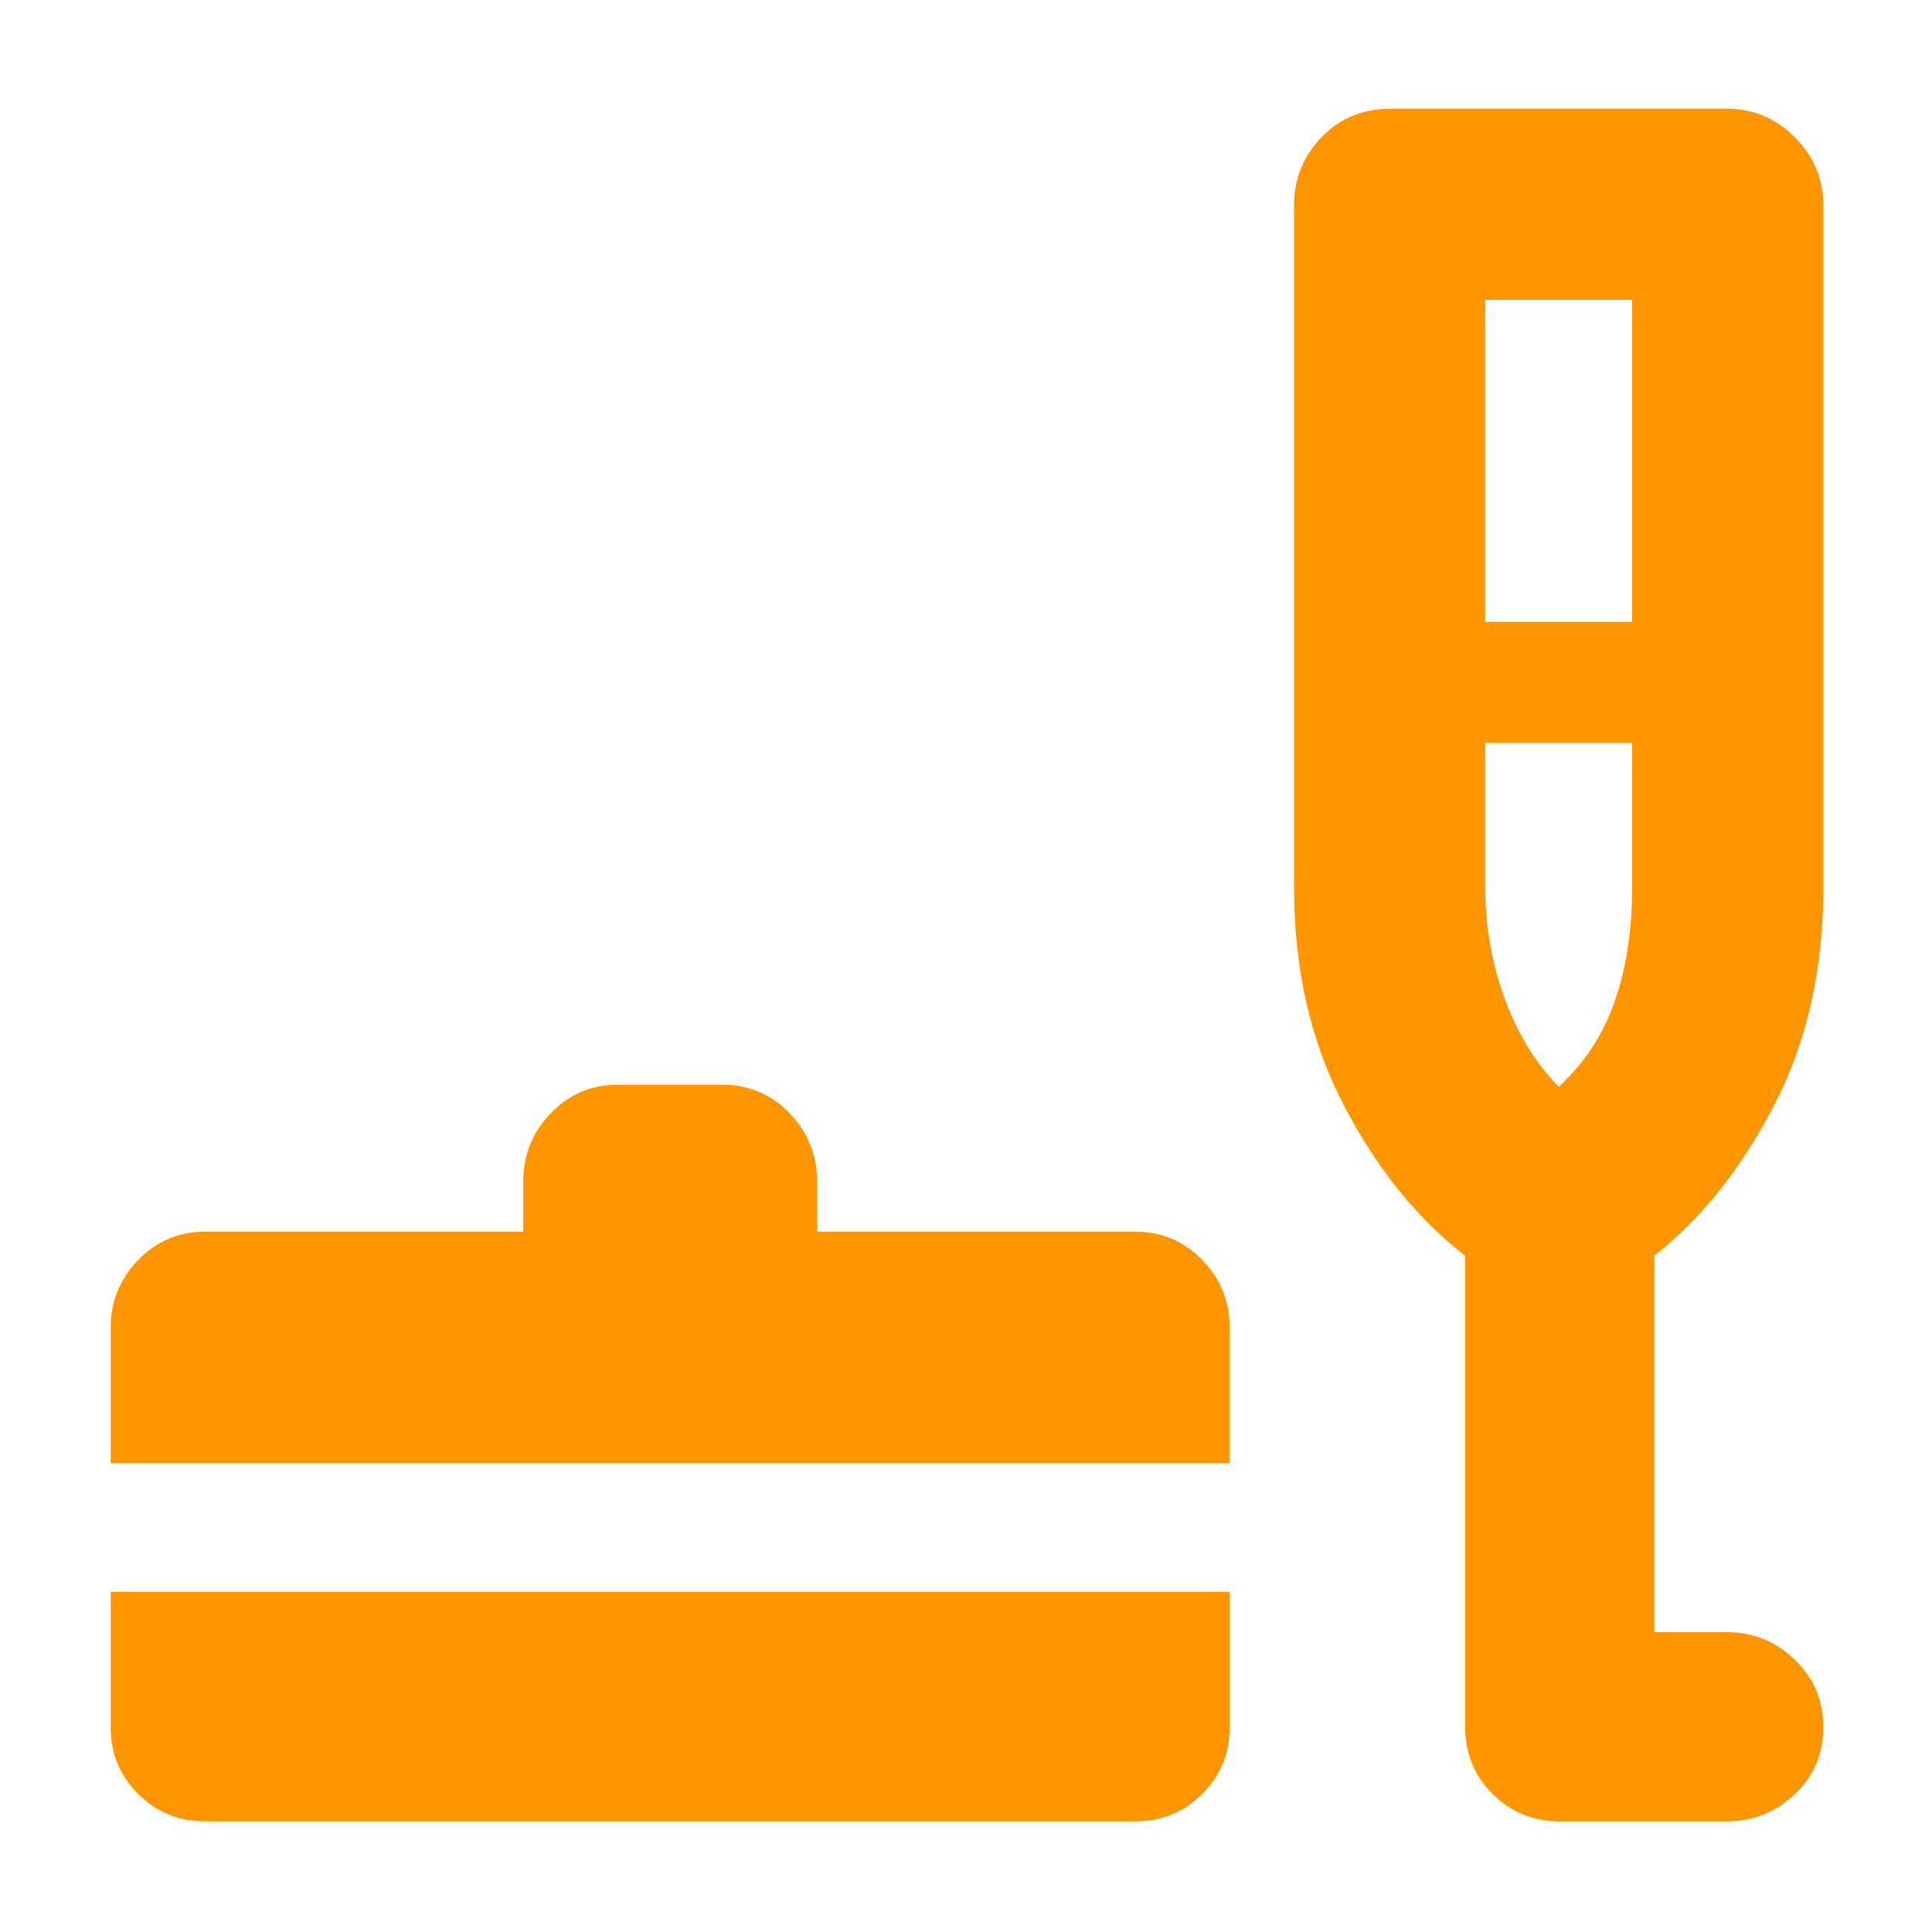 <svg xmlns="http://www.w3.org/2000/svg" height="48" viewBox="0 -960 960 960" width="48"><path fill="rgb(255, 150, 0)" d="M55-169h556v67.39q0 19.36-13.62 32.98Q583.75-55 564-55H102q-19.75 0-33.37-13.63Q55-82.25 55-101.61V-169Zm0-64v-67.39q0-19.36 13.63-33.49Q82.25-348 102-348h158v-25q0-19.63 13.63-33.81Q287.25-421 307-421h52q19.75 0 33.38 14.19Q406-392.63 406-373v25h158q19.75 0 33.38 14.04Q611-319.91 611-300.5v67.5H55Zm673-103q-36-28-60.5-75.25T643-519v-339q0-19.63 13.63-33.81Q670.25-906 691.33-906H858q19.63 0 33.81 14.19Q906-877.63 906-858v339q0 61.08-24.46 108.21Q857.08-363.65 822-336v187h36q19.63 0 33.81 13.68Q906-121.65 906-101.82 906-82 891.81-68.5 877.63-55 858-55h-83q-19.75 0-33.37-13.63Q728-82.25 728-102v-234Zm10-315h73v-160h-73v160Zm36.53 231q19.47-18 27.97-42.88Q811-487.76 811-519v-72h-73v72q0 28.49 9.5 54.75Q757-438 774.53-420Zm.47 0Z"/></svg>